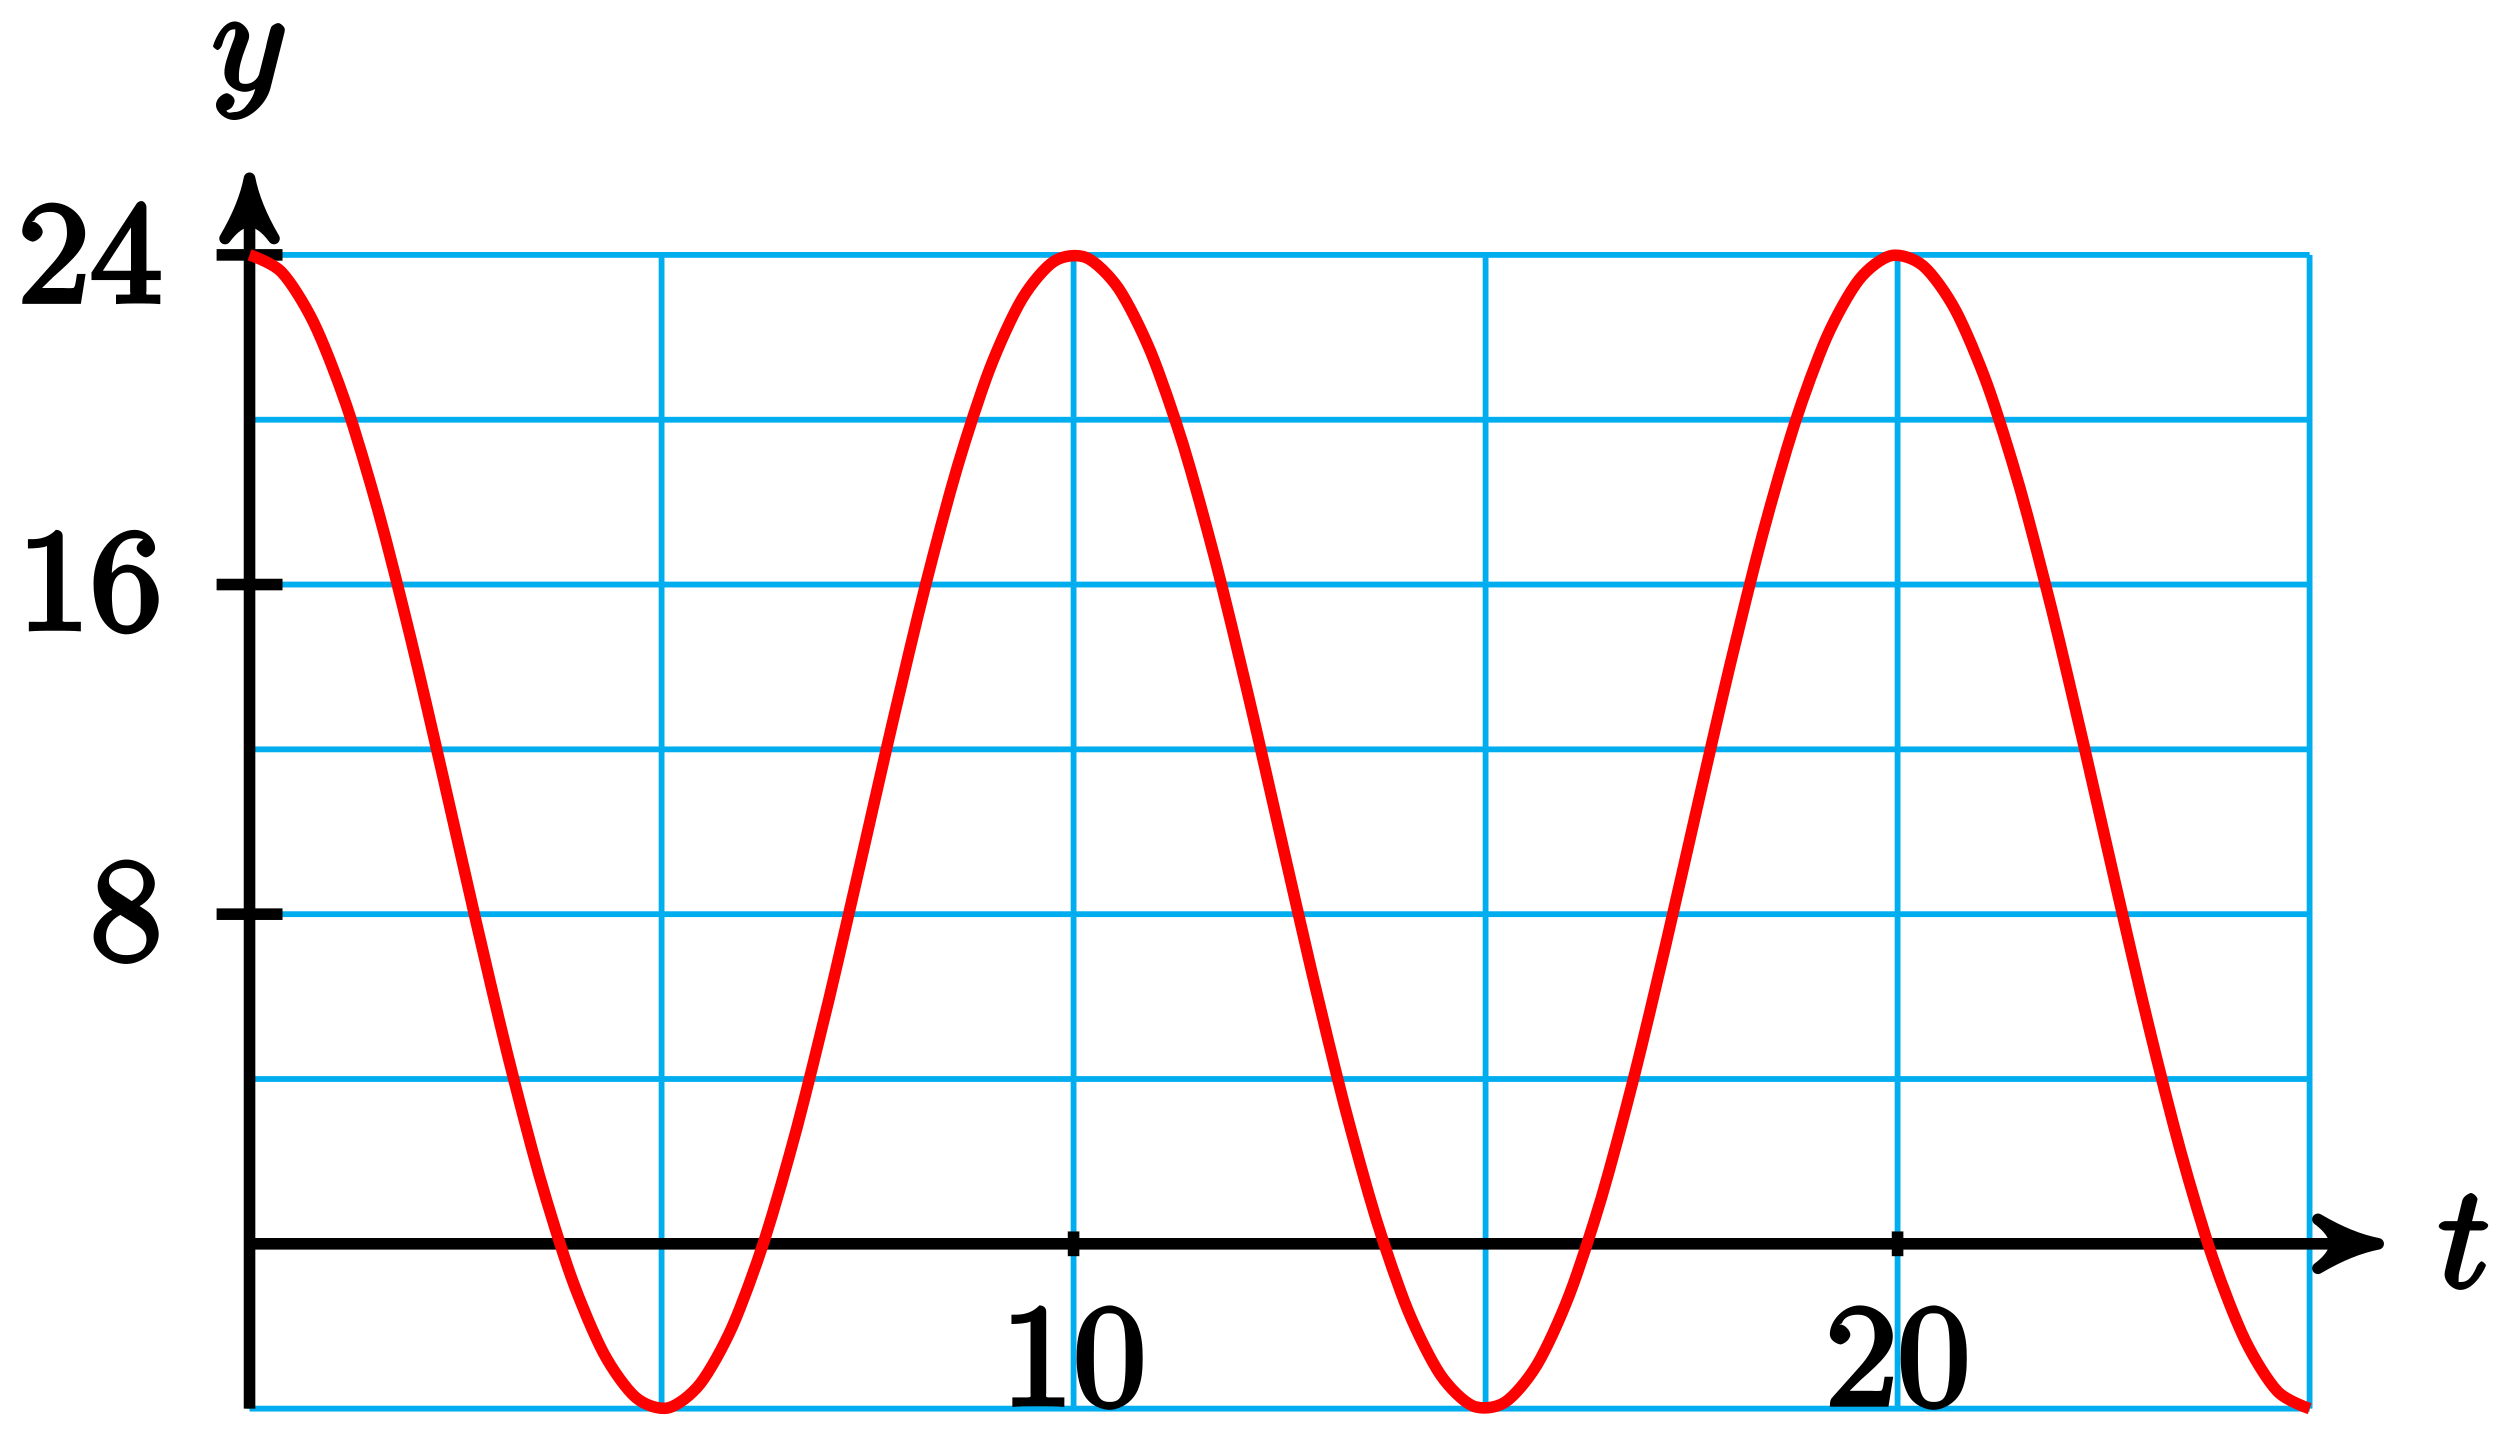<?xml version="1.0" encoding="UTF-8"?>
<svg xmlns="http://www.w3.org/2000/svg" xmlns:xlink="http://www.w3.org/1999/xlink" width="172pt" height="99pt" viewBox="0 0 172 99" version="1.1">
<defs>
<g>
<symbol overflow="visible" id="glyph0-0">
<path style="stroke:none;" d=""/>
</symbol>
<symbol overflow="visible" id="glyph0-1">
<path style="stroke:none;" d="M 2.047 -3.984 L 2.984 -3.984 C 3.188 -3.984 3.453 -4.141 3.453 -4.344 C 3.453 -4.453 3.188 -4.625 3.016 -4.625 L 2.344 -4.625 C 2.656 -5.875 2.719 -6.078 2.719 -6.125 C 2.719 -6.297 2.422 -6.562 2.25 -6.562 C 2.219 -6.562 1.766 -6.391 1.672 -6.047 L 1.328 -4.625 L 0.531 -4.625 C 0.328 -4.625 0.047 -4.453 0.047 -4.266 C 0.047 -4.141 0.312 -3.984 0.516 -3.984 L 1.172 -3.984 C 0.484 -1.312 0.453 -1.141 0.453 -0.969 C 0.453 -0.422 1 0.109 1.547 0.109 C 2.562 0.109 3.297 -1.5 3.297 -1.578 C 3.297 -1.688 3.047 -1.859 3.016 -1.859 C 2.922 -1.859 2.734 -1.656 2.688 -1.547 C 2.25 -0.516 1.906 -0.438 1.562 -0.438 C 1.359 -0.438 1.422 -0.406 1.422 -0.734 C 1.422 -0.969 1.453 -1.031 1.484 -1.203 L 2.188 -3.984 Z M 2.047 -3.984 "/>
</symbol>
<symbol overflow="visible" id="glyph0-2">
<path style="stroke:none;" d="M 5.016 -3.953 C 5.047 -4.094 5.047 -4.109 5.047 -4.188 C 5.047 -4.359 4.75 -4.625 4.594 -4.625 C 4.5 -4.625 4.203 -4.516 4.109 -4.344 C 4.047 -4.203 3.969 -3.891 3.922 -3.703 C 3.859 -3.453 3.781 -3.188 3.734 -2.906 L 3.281 -1.109 C 3.234 -0.969 2.984 -0.438 2.328 -0.438 C 1.828 -0.438 1.891 -0.703 1.891 -1.078 C 1.891 -1.531 2.047 -2.156 2.391 -3.031 C 2.547 -3.438 2.594 -3.547 2.594 -3.75 C 2.594 -4.203 2.109 -4.734 1.609 -4.734 C 0.656 -4.734 0.109 -3.125 0.109 -3.031 C 0.109 -2.938 0.391 -2.766 0.406 -2.766 C 0.516 -2.766 0.688 -2.953 0.734 -3.109 C 1 -4.047 1.234 -4.188 1.578 -4.188 C 1.656 -4.188 1.641 -4.344 1.641 -4.031 C 1.641 -3.781 1.547 -3.516 1.469 -3.328 C 1.078 -2.266 0.891 -1.703 0.891 -1.234 C 0.891 -0.344 1.703 0.109 2.297 0.109 C 2.688 0.109 3.141 -0.109 3.422 -0.391 L 3.125 -0.5 C 2.984 0.016 2.922 0.391 2.516 0.922 C 2.266 1.25 2.016 1.5 1.562 1.5 C 1.422 1.5 1.141 1.641 1.031 1.406 C 0.953 1.406 1.203 1.359 1.344 1.234 C 1.453 1.141 1.594 0.906 1.594 0.719 C 1.594 0.406 1.156 0.203 1.062 0.203 C 0.828 0.203 0.312 0.531 0.312 1.016 C 0.312 1.516 0.938 2.047 1.562 2.047 C 2.578 2.047 3.781 0.984 4.062 -0.156 Z M 5.016 -3.953 "/>
</symbol>
<symbol overflow="visible" id="glyph1-0">
<path style="stroke:none;" d=""/>
</symbol>
<symbol overflow="visible" id="glyph1-1">
<path style="stroke:none;" d="M 4.344 -0.156 L 4.344 -0.641 L 3.859 -0.641 C 2.953 -0.641 3.094 -0.578 3.094 -0.953 L 3.094 -6.547 C 3.094 -6.781 2.938 -6.969 2.625 -6.969 C 1.953 -6.281 1.203 -6.328 0.703 -6.328 L 0.703 -5.688 C 1.094 -5.688 1.797 -5.734 2.016 -5.859 L 2.016 -0.953 C 2.016 -0.594 2.156 -0.641 1.266 -0.641 L 0.766 -0.641 L 0.766 0.016 C 1.297 -0.031 2.156 -0.031 2.562 -0.031 C 2.953 -0.031 3.828 -0.031 4.344 0.016 Z M 4.344 -0.156 "/>
</symbol>
<symbol overflow="visible" id="glyph1-2">
<path style="stroke:none;" d="M 4.75 -3.344 C 4.75 -4.141 4.703 -4.938 4.359 -5.688 C 3.891 -6.641 2.906 -6.969 2.5 -6.969 C 1.891 -6.969 0.984 -6.547 0.578 -5.609 C 0.266 -4.922 0.203 -4.141 0.203 -3.344 C 0.203 -2.609 0.297 -1.594 0.703 -0.844 C 1.141 -0.031 2 0.219 2.484 0.219 C 3.016 0.219 3.953 -0.156 4.391 -1.094 C 4.703 -1.781 4.75 -2.562 4.75 -3.344 Z M 3.578 -3.469 C 3.578 -2.719 3.578 -2.047 3.469 -1.406 C 3.312 -0.453 2.938 -0.328 2.484 -0.328 C 2.094 -0.328 1.672 -0.406 1.5 -1.359 C 1.391 -1.969 1.391 -2.875 1.391 -3.469 C 1.391 -4.109 1.391 -4.766 1.469 -5.297 C 1.656 -6.484 2.234 -6.422 2.484 -6.422 C 2.812 -6.422 3.297 -6.406 3.484 -5.406 C 3.578 -4.859 3.578 -4.094 3.578 -3.469 Z M 3.578 -3.469 "/>
</symbol>
<symbol overflow="visible" id="glyph1-3">
<path style="stroke:none;" d="M 4.469 -2.062 L 4.078 -2.062 C 4 -1.594 3.984 -1.281 3.875 -1.125 C 3.812 -1.047 3.281 -1.094 3.062 -1.094 L 1.266 -1.094 L 1.391 -0.812 L 2.438 -1.844 C 4 -3.219 4.641 -3.875 4.641 -4.859 C 4.641 -6 3.578 -6.969 2.359 -6.969 C 1.234 -6.969 0.312 -5.875 0.312 -5 C 0.312 -4.438 1 -4.281 1.031 -4.281 C 1.203 -4.281 1.719 -4.562 1.719 -4.969 C 1.719 -5.219 1.359 -5.656 1.016 -5.656 C 0.938 -5.656 0.922 -5.656 1.141 -5.734 C 1.281 -6.125 1.656 -6.328 2.234 -6.328 C 3.141 -6.328 3.391 -5.688 3.391 -4.859 C 3.391 -4.062 2.938 -3.406 2.391 -2.781 L 0.484 -0.641 C 0.375 -0.531 0.312 -0.406 0.312 0 L 4.344 0 L 4.672 -2.062 Z M 4.469 -2.062 "/>
</symbol>
<symbol overflow="visible" id="glyph1-4">
<path style="stroke:none;" d="M 4.719 -1.828 C 4.719 -2.188 4.562 -2.766 4.188 -3.188 C 4 -3.391 3.844 -3.484 3.406 -3.766 C 3.922 -4.031 4.453 -4.656 4.453 -5.312 C 4.453 -6.234 3.406 -6.969 2.5 -6.969 C 1.5 -6.969 0.516 -6.062 0.516 -5.141 C 0.516 -4.953 0.578 -4.391 1 -3.922 C 1.109 -3.812 1.469 -3.562 1.531 -3.516 C 1.141 -3.328 0.234 -2.656 0.234 -1.672 C 0.234 -0.609 1.438 0.219 2.484 0.219 C 3.609 0.219 4.719 -0.766 4.719 -1.828 Z M 3.672 -5.312 C 3.672 -4.75 3.328 -4.391 2.859 -4.109 L 1.75 -4.828 C 1.281 -5.141 1.297 -5.359 1.297 -5.516 C 1.297 -6.125 1.781 -6.391 2.484 -6.391 C 3.203 -6.391 3.672 -6.031 3.672 -5.312 Z M 3.875 -1.469 C 3.875 -0.734 3.312 -0.391 2.5 -0.391 C 1.641 -0.391 1.094 -0.844 1.094 -1.672 C 1.094 -2.25 1.359 -2.766 2.078 -3.156 L 3.188 -2.469 C 3.453 -2.266 3.875 -2.078 3.875 -1.469 Z M 3.875 -1.469 "/>
</symbol>
<symbol overflow="visible" id="glyph1-5">
<path style="stroke:none;" d="M 4.719 -2.188 C 4.719 -3.453 3.672 -4.578 2.562 -4.578 C 1.891 -4.578 1.328 -3.906 1.141 -3.422 L 1.484 -3.422 L 1.484 -3.672 C 1.484 -6.188 2.547 -6.391 3.062 -6.391 C 3.297 -6.391 3.594 -6.375 3.625 -6.312 C 3.781 -6.312 3.203 -6.156 3.203 -5.703 C 3.203 -5.391 3.625 -5.078 3.844 -5.078 C 4 -5.078 4.469 -5.328 4.469 -5.719 C 4.469 -6.312 3.875 -6.969 3.047 -6.969 C 1.766 -6.969 0.234 -5.516 0.234 -3.312 C 0.234 -0.641 1.578 0.219 2.5 0.219 C 3.609 0.219 4.719 -0.875 4.719 -2.188 Z M 3.484 -2.203 C 3.484 -1.719 3.484 -1.219 3.406 -1.094 C 3.062 -0.391 2.734 -0.391 2.5 -0.391 C 1.875 -0.391 1.75 -0.812 1.688 -0.969 C 1.5 -1.438 1.5 -2.234 1.5 -2.406 C 1.5 -3.188 1.656 -4.031 2.547 -4.031 C 2.719 -4.031 3.047 -4.078 3.344 -3.453 L 3.297 -3.562 C 3.484 -3.203 3.484 -2.688 3.484 -2.203 Z M 3.484 -2.203 "/>
</symbol>
<symbol overflow="visible" id="glyph1-6">
<path style="stroke:none;" d="M 4.859 -1.797 L 4.859 -2.281 L 3.875 -2.281 L 3.875 -6.656 C 3.875 -6.844 3.703 -7.078 3.531 -7.078 C 3.453 -7.078 3.297 -7.031 3.203 -6.906 L 0.094 -2.156 L 0.094 -1.641 L 2.75 -1.641 L 2.75 -0.938 C 2.75 -0.578 2.906 -0.641 2.172 -0.641 L 1.781 -0.641 L 1.781 0.016 C 2.375 -0.031 2.891 -0.031 3.312 -0.031 C 3.734 -0.031 4.25 -0.031 4.828 0.016 L 4.828 -0.641 L 4.453 -0.641 C 3.719 -0.641 3.875 -0.578 3.875 -0.938 L 3.875 -1.641 L 4.859 -1.641 Z M 2.984 -2.281 L 0.875 -2.281 L 3.109 -5.719 L 2.812 -5.828 L 2.812 -2.281 Z M 2.984 -2.281 "/>
</symbol>
</g>
</defs>
<g id="surface1">
<path style="fill:none;stroke-width:0.399;stroke-linecap:butt;stroke-linejoin:miter;stroke:rgb(0%,67.839%,93.729%);stroke-opacity:1;stroke-miterlimit:10;" d="M -0.001 -11.34 L 141.734 -11.34 M -0.001 -0 L 141.734 -0 M -0.001 11.339 L 141.734 11.339 M -0.001 22.679 L 141.734 22.679 M -0.001 34.018 L 141.734 34.018 M -0.001 45.358 L 141.734 45.358 M -0.001 56.697 L 141.734 56.697 M -0.001 68.037 L 141.734 68.037 M -0.001 -11.34 L -0.001 68.037 M 28.348 -11.34 L 28.348 68.037 M 56.693 -11.34 L 56.693 68.037 M 85.039 -11.34 L 85.039 68.037 M 113.384 -11.34 L 113.384 68.037 M 141.73 -11.34 L 141.73 68.037 " transform="matrix(1,0,0,-1,17.169,85.574)"/>
<path style="fill:none;stroke-width:0.797;stroke-linecap:butt;stroke-linejoin:miter;stroke:rgb(0%,0%,0%);stroke-opacity:1;stroke-miterlimit:10;" d="M -0.001 -0 L 145.401 -0 " transform="matrix(1,0,0,-1,17.169,85.574)"/>
<path style="fill-rule:nonzero;fill:rgb(0%,0%,0%);fill-opacity:1;stroke-width:0.797;stroke-linecap:butt;stroke-linejoin:round;stroke:rgb(0%,0%,0%);stroke-opacity:1;stroke-miterlimit:10;" d="M 1.037 -0 C -0.26 0.258 -1.553 0.777 -3.107 1.684 C -1.553 0.519 -1.553 -0.52 -3.107 -1.684 C -1.553 -0.777 -0.26 -0.258 1.037 -0 Z M 1.037 -0 " transform="matrix(1,0,0,-1,162.58,85.574)"/>
<g style="fill:rgb(0%,0%,0%);fill-opacity:1;">
  <use xlink:href="#glyph0-1" x="167.734" y="88.638"/>
</g>
<path style="fill:none;stroke-width:0.797;stroke-linecap:butt;stroke-linejoin:miter;stroke:rgb(0%,0%,0%);stroke-opacity:1;stroke-miterlimit:10;" d="M -0.001 -11.34 L -0.001 72.271 " transform="matrix(1,0,0,-1,17.169,85.574)"/>
<path style="fill-rule:nonzero;fill:rgb(0%,0%,0%);fill-opacity:1;stroke-width:0.797;stroke-linecap:butt;stroke-linejoin:round;stroke:rgb(0%,0%,0%);stroke-opacity:1;stroke-miterlimit:10;" d="M 1.035 0.001 C -0.258 0.259 -1.555 0.778 -3.11 1.685 C -1.555 0.517 -1.555 -0.518 -3.11 -1.682 C -1.555 -0.776 -0.258 -0.26 1.035 0.001 Z M 1.035 0.001 " transform="matrix(0,-1,-1,0,17.169,13.3)"/>
<g style="fill:rgb(0%,0%,0%);fill-opacity:1;">
  <use xlink:href="#glyph0-2" x="14.548" y="6.21"/>
</g>
<path style="fill:none;stroke-width:0.797;stroke-linecap:butt;stroke-linejoin:miter;stroke:rgb(0%,0%,0%);stroke-opacity:1;stroke-miterlimit:10;" d="M 56.693 0.851 L 56.693 -0.852 " transform="matrix(1,0,0,-1,17.169,85.574)"/>
<g style="fill:rgb(0%,0%,0%);fill-opacity:1;">
  <use xlink:href="#glyph1-1" x="68.884" y="96.78"/>
  <use xlink:href="#glyph1-2" x="73.866" y="96.78"/>
</g>
<path style="fill:none;stroke-width:0.797;stroke-linecap:butt;stroke-linejoin:miter;stroke:rgb(0%,0%,0%);stroke-opacity:1;stroke-miterlimit:10;" d="M 113.384 0.851 L 113.384 -0.852 " transform="matrix(1,0,0,-1,17.169,85.574)"/>
<g style="fill:rgb(0%,0%,0%);fill-opacity:1;">
  <use xlink:href="#glyph1-3" x="125.582" y="96.78"/>
  <use xlink:href="#glyph1-2" x="130.564" y="96.78"/>
</g>
<path style="fill:none;stroke-width:0.797;stroke-linecap:butt;stroke-linejoin:miter;stroke:rgb(0%,0%,0%);stroke-opacity:1;stroke-miterlimit:10;" d="M 2.268 22.679 L -2.267 22.679 " transform="matrix(1,0,0,-1,17.169,85.574)"/>
<g style="fill:rgb(0%,0%,0%);fill-opacity:1;">
  <use xlink:href="#glyph1-4" x="6.2" y="66.103"/>
</g>
<path style="fill:none;stroke-width:0.797;stroke-linecap:butt;stroke-linejoin:miter;stroke:rgb(0%,0%,0%);stroke-opacity:1;stroke-miterlimit:10;" d="M 2.268 45.358 L -2.267 45.358 " transform="matrix(1,0,0,-1,17.169,85.574)"/>
<g style="fill:rgb(0%,0%,0%);fill-opacity:1;">
  <use xlink:href="#glyph1-1" x="1.218" y="43.423"/>
  <use xlink:href="#glyph1-5" x="6.2" y="43.423"/>
</g>
<path style="fill:none;stroke-width:0.797;stroke-linecap:butt;stroke-linejoin:miter;stroke:rgb(0%,0%,0%);stroke-opacity:1;stroke-miterlimit:10;" d="M 2.268 68.037 L -2.267 68.037 " transform="matrix(1,0,0,-1,17.169,85.574)"/>
<g style="fill:rgb(0%,0%,0%);fill-opacity:1;">
  <use xlink:href="#glyph1-3" x="1.218" y="20.908"/>
  <use xlink:href="#glyph1-6" x="6.2" y="20.908"/>
</g>
<path style="fill:none;stroke-width:0.797;stroke-linecap:butt;stroke-linejoin:miter;stroke:rgb(100%,0%,0%);stroke-opacity:1;stroke-miterlimit:10;" d="M -0.001 68.037 C -0.001 68.037 1.6 67.498 2.213 66.846 C 2.831 66.197 3.815 64.611 4.428 63.35 C 5.045 62.088 6.03 59.549 6.643 57.752 C 7.26 55.955 8.244 52.623 8.857 50.397 C 9.475 48.17 10.459 44.237 11.072 41.717 C 11.689 39.198 12.674 34.901 13.287 32.237 C 13.9 29.577 14.888 25.171 15.501 22.527 C 16.115 19.878 17.103 15.632 17.716 13.16 C 18.329 10.691 19.318 6.859 19.931 4.707 C 20.544 2.558 21.532 -0.633 22.145 -2.328 C 22.759 -4.027 23.747 -6.383 24.36 -7.527 C 24.973 -8.672 25.962 -10.054 26.575 -10.574 C 27.188 -11.097 28.176 -11.422 28.789 -11.289 C 29.403 -11.16 30.391 -10.406 31.004 -9.629 C 31.617 -8.851 32.606 -7.066 33.219 -5.691 C 33.832 -4.316 34.82 -1.605 35.433 0.285 C 36.047 2.176 37.035 5.648 37.648 7.945 C 38.261 10.242 39.246 14.269 39.863 16.828 C 40.476 19.39 41.46 23.73 42.077 26.402 C 42.691 29.073 43.675 33.468 44.292 36.089 C 44.905 38.714 45.89 42.897 46.507 45.315 C 47.12 47.737 48.104 51.455 48.721 53.526 C 49.335 55.592 50.319 58.631 50.936 60.225 C 51.549 61.818 52.534 63.99 53.151 65.014 C 53.764 66.037 54.748 67.213 55.365 67.603 C 55.979 67.998 56.963 68.107 57.58 67.842 C 58.193 67.58 59.178 66.615 59.795 65.717 C 60.408 64.814 61.392 62.834 62.009 61.346 C 62.623 59.861 63.607 56.983 64.224 54.998 C 64.837 53.018 65.822 49.416 66.435 47.057 C 67.052 44.698 68.036 40.589 68.65 37.991 C 69.267 35.397 70.251 31.022 70.864 28.347 C 71.481 25.671 72.466 21.3 73.079 18.706 C 73.696 16.109 74.68 12 75.294 9.64 C 75.911 7.281 76.895 3.68 77.508 1.695 C 78.125 -0.285 79.11 -3.164 79.723 -4.648 C 80.34 -6.137 81.324 -8.117 81.938 -9.019 C 82.555 -9.918 83.539 -10.883 84.152 -11.148 C 84.769 -11.41 85.754 -11.3 86.367 -10.906 C 86.984 -10.515 87.968 -9.34 88.582 -8.316 C 89.199 -7.293 90.183 -5.121 90.796 -3.527 C 91.413 -1.934 92.398 1.105 93.011 3.172 C 93.624 5.242 94.612 8.961 95.226 11.382 C 95.839 13.8 96.827 17.984 97.44 20.605 C 98.053 23.23 99.042 27.624 99.655 30.296 C 100.268 32.968 101.256 37.307 101.87 39.87 C 102.483 42.428 103.471 46.456 104.084 48.752 C 104.697 51.049 105.686 54.522 106.299 56.412 C 106.912 58.303 107.9 61.014 108.514 62.389 C 109.127 63.764 110.115 65.549 110.728 66.326 C 111.341 67.103 112.33 67.857 112.943 67.986 C 113.556 68.119 114.544 67.795 115.158 67.271 C 115.771 66.752 116.759 65.369 117.372 64.225 C 117.985 63.08 118.974 60.725 119.587 59.026 C 120.2 57.326 121.184 54.139 121.802 51.991 C 122.415 49.838 123.399 46.006 124.016 43.534 C 124.629 41.065 125.614 36.819 126.231 34.171 C 126.844 31.526 127.828 27.12 128.446 24.46 C 129.059 21.796 130.043 17.499 130.66 14.98 C 131.273 12.461 132.258 8.523 132.875 6.301 C 133.488 4.074 134.472 0.742 135.09 -1.055 C 135.703 -2.855 136.687 -5.391 137.304 -6.652 C 137.917 -7.914 138.902 -9.5 139.519 -10.148 C 140.132 -10.8 141.734 -11.34 141.734 -11.34 " transform="matrix(1,0,0,-1,17.169,85.574)"/>
</g>
</svg>
